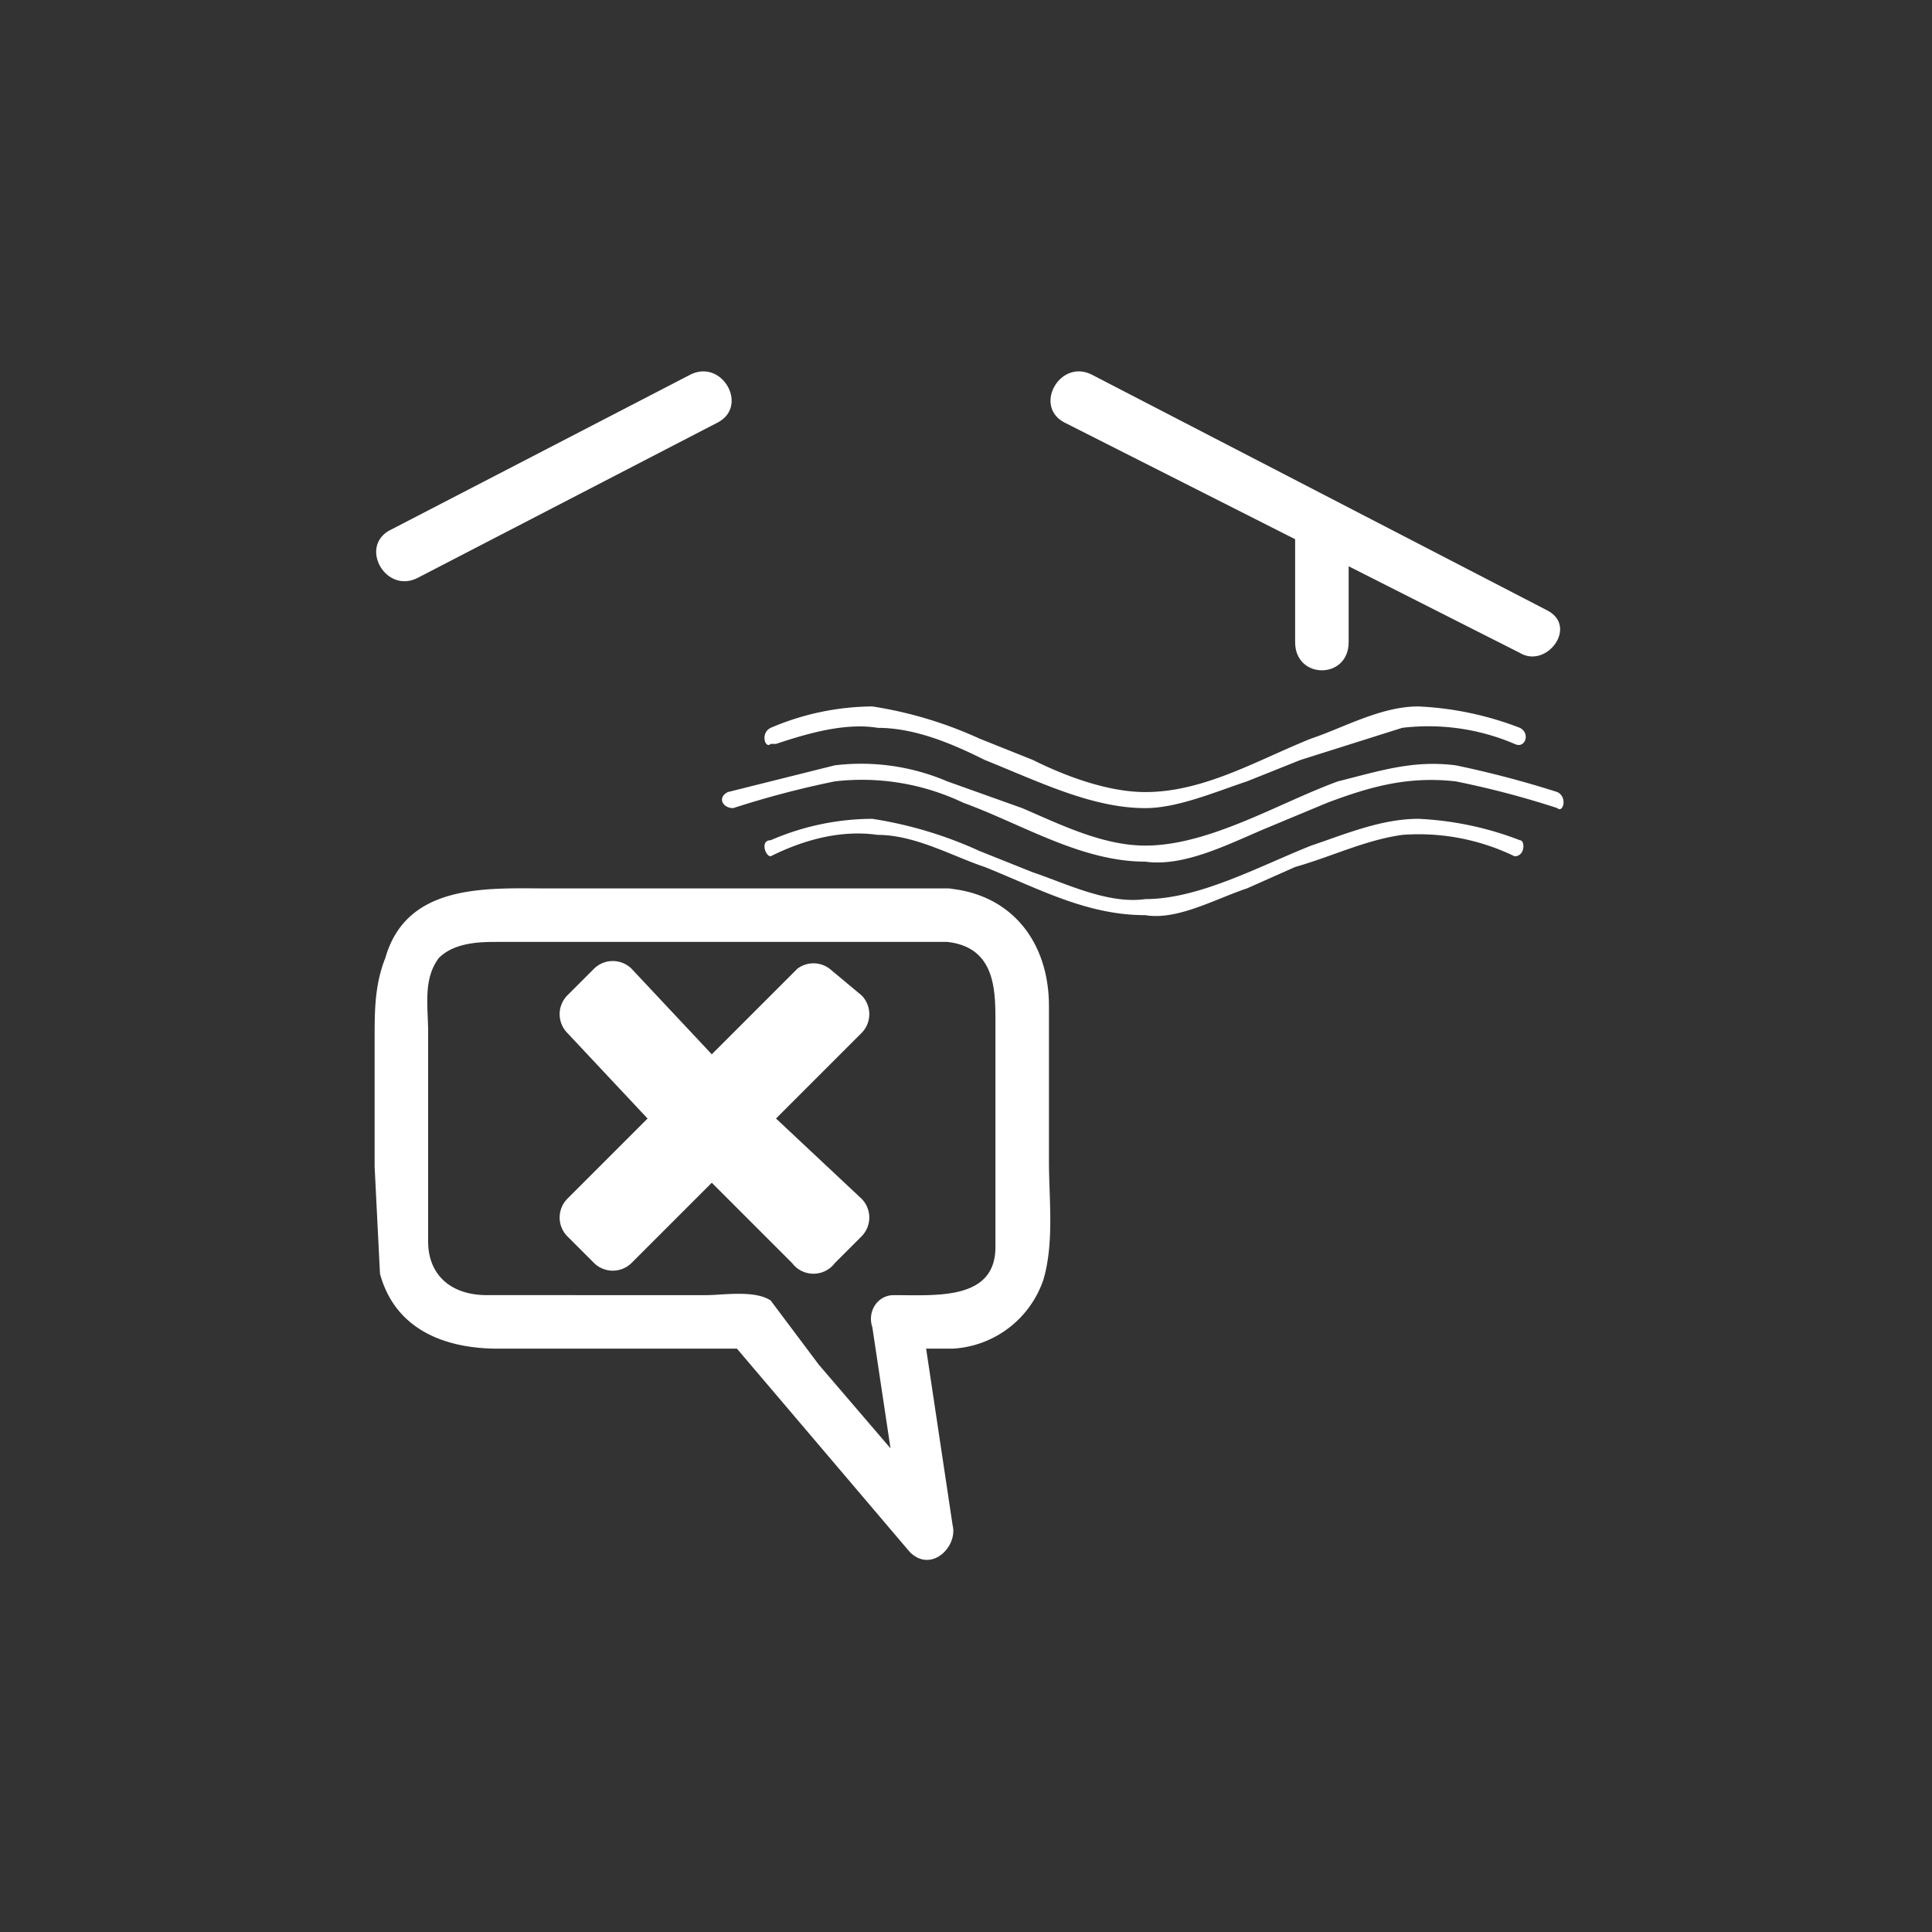 <svg xmlns="http://www.w3.org/2000/svg" width="361" height="361"><rect width="100%" height="100%" fill="#333333" stroke="none"/><path d="M252 120V99c0-6-10-6-10 0v21c0 7 10 7 10 0z" fill="#fff"/><path d="M289 114l-85-44c-6-3-11 6-5 9l85 43c5 3 11-5 5-8zm-152 37a174 174 0 0 1 19-5 44 44 0 0 1 24 4c11 4 22 11 34 11 7 1 15-3 22-6l12-5c8-3 15-5 24-4a168 168 0 0 1 19 5c1 1 2-2 0-3a189 189 0 0 0-19-5c-8-1-14 1-22 3-11 4-24 12-36 12-8 0-16-4-23-7l-14-5a41 41 0 0 0-21-3l-20 5c-2 1-1 3 1 3z" fill="#fff"/><path d="M144 160c6-3 13-5 20-4 7 0 14 4 20 6 10 4 19 9 30 9 6 1 13-3 19-5l9-4c7-2 13-5 20-6a41 41 0 0 1 21 4c2 0 2-3 1-3a60 60 0 0 0-19-4c-7 0-14 3-20 5-10 4-21 10-31 10-7 1-15-3-21-5l-10-4a76 76 0 0 0-20-6 48 48 0 0 0-19 4c-2 0-1 3 0 3zm1-21c6-2 13-4 19-3 7 0 14 3 20 6 10 4 20 9 30 9 6 0 13-3 19-5l10-4 19-6a41 41 0 0 1 21 3c2 1 3-2 1-3a60 60 0 0 0-19-4c-7 0-14 4-20 6-10 4-20 10-31 10-7 0-15-3-21-6l-10-4a76 76 0 0 0-20-6 49 49 0 0 0-19 4c-2 1-1 4 0 3zm-67-31l56-29c6-3 1-12-5-9L73 99c-6 3-1 12 5 9z" fill="#fff"/><path d="M177 166h-75c-11 0-26-1-30 13-2 5-2 10-2 15v24l1 20c3 11 13 14 22 14h47l-4-2 34 40c4 4 9-1 8-5l-6-40-5 7h11a19 19 0 0 0 17-13c2-7 1-15 1-22v-29c0-12-7-21-19-22-7 0-6 10 0 10 9 1 9 9 9 15v42c0 10-11 9-19 9-3 0-5 3-4 6l6 40 8-5-24-28-9-12c-3-2-9-1-12-1H91c-7 0-11-4-11-10v-39c0-5-1-10 2-14 3-3 8-3 11-3h84c6 0 6-10 0-10z" fill="#fff"/><path d="M161 224l-16-15 16-16a5 5 0 0 0 0-7l-6-5a5 5 0 0 0-6 0l-16 16-15-16a5 5 0 0 0-7 0l-5 5a5 5 0 0 0 0 7l15 16-15 15a5 5 0 0 0 0 7l5 5a5 5 0 0 0 7 0l15-15 15 15a5 5 0 0 0 8 0l5-5a5 5 0 0 0 0-7z" fill="#fff"/></svg>